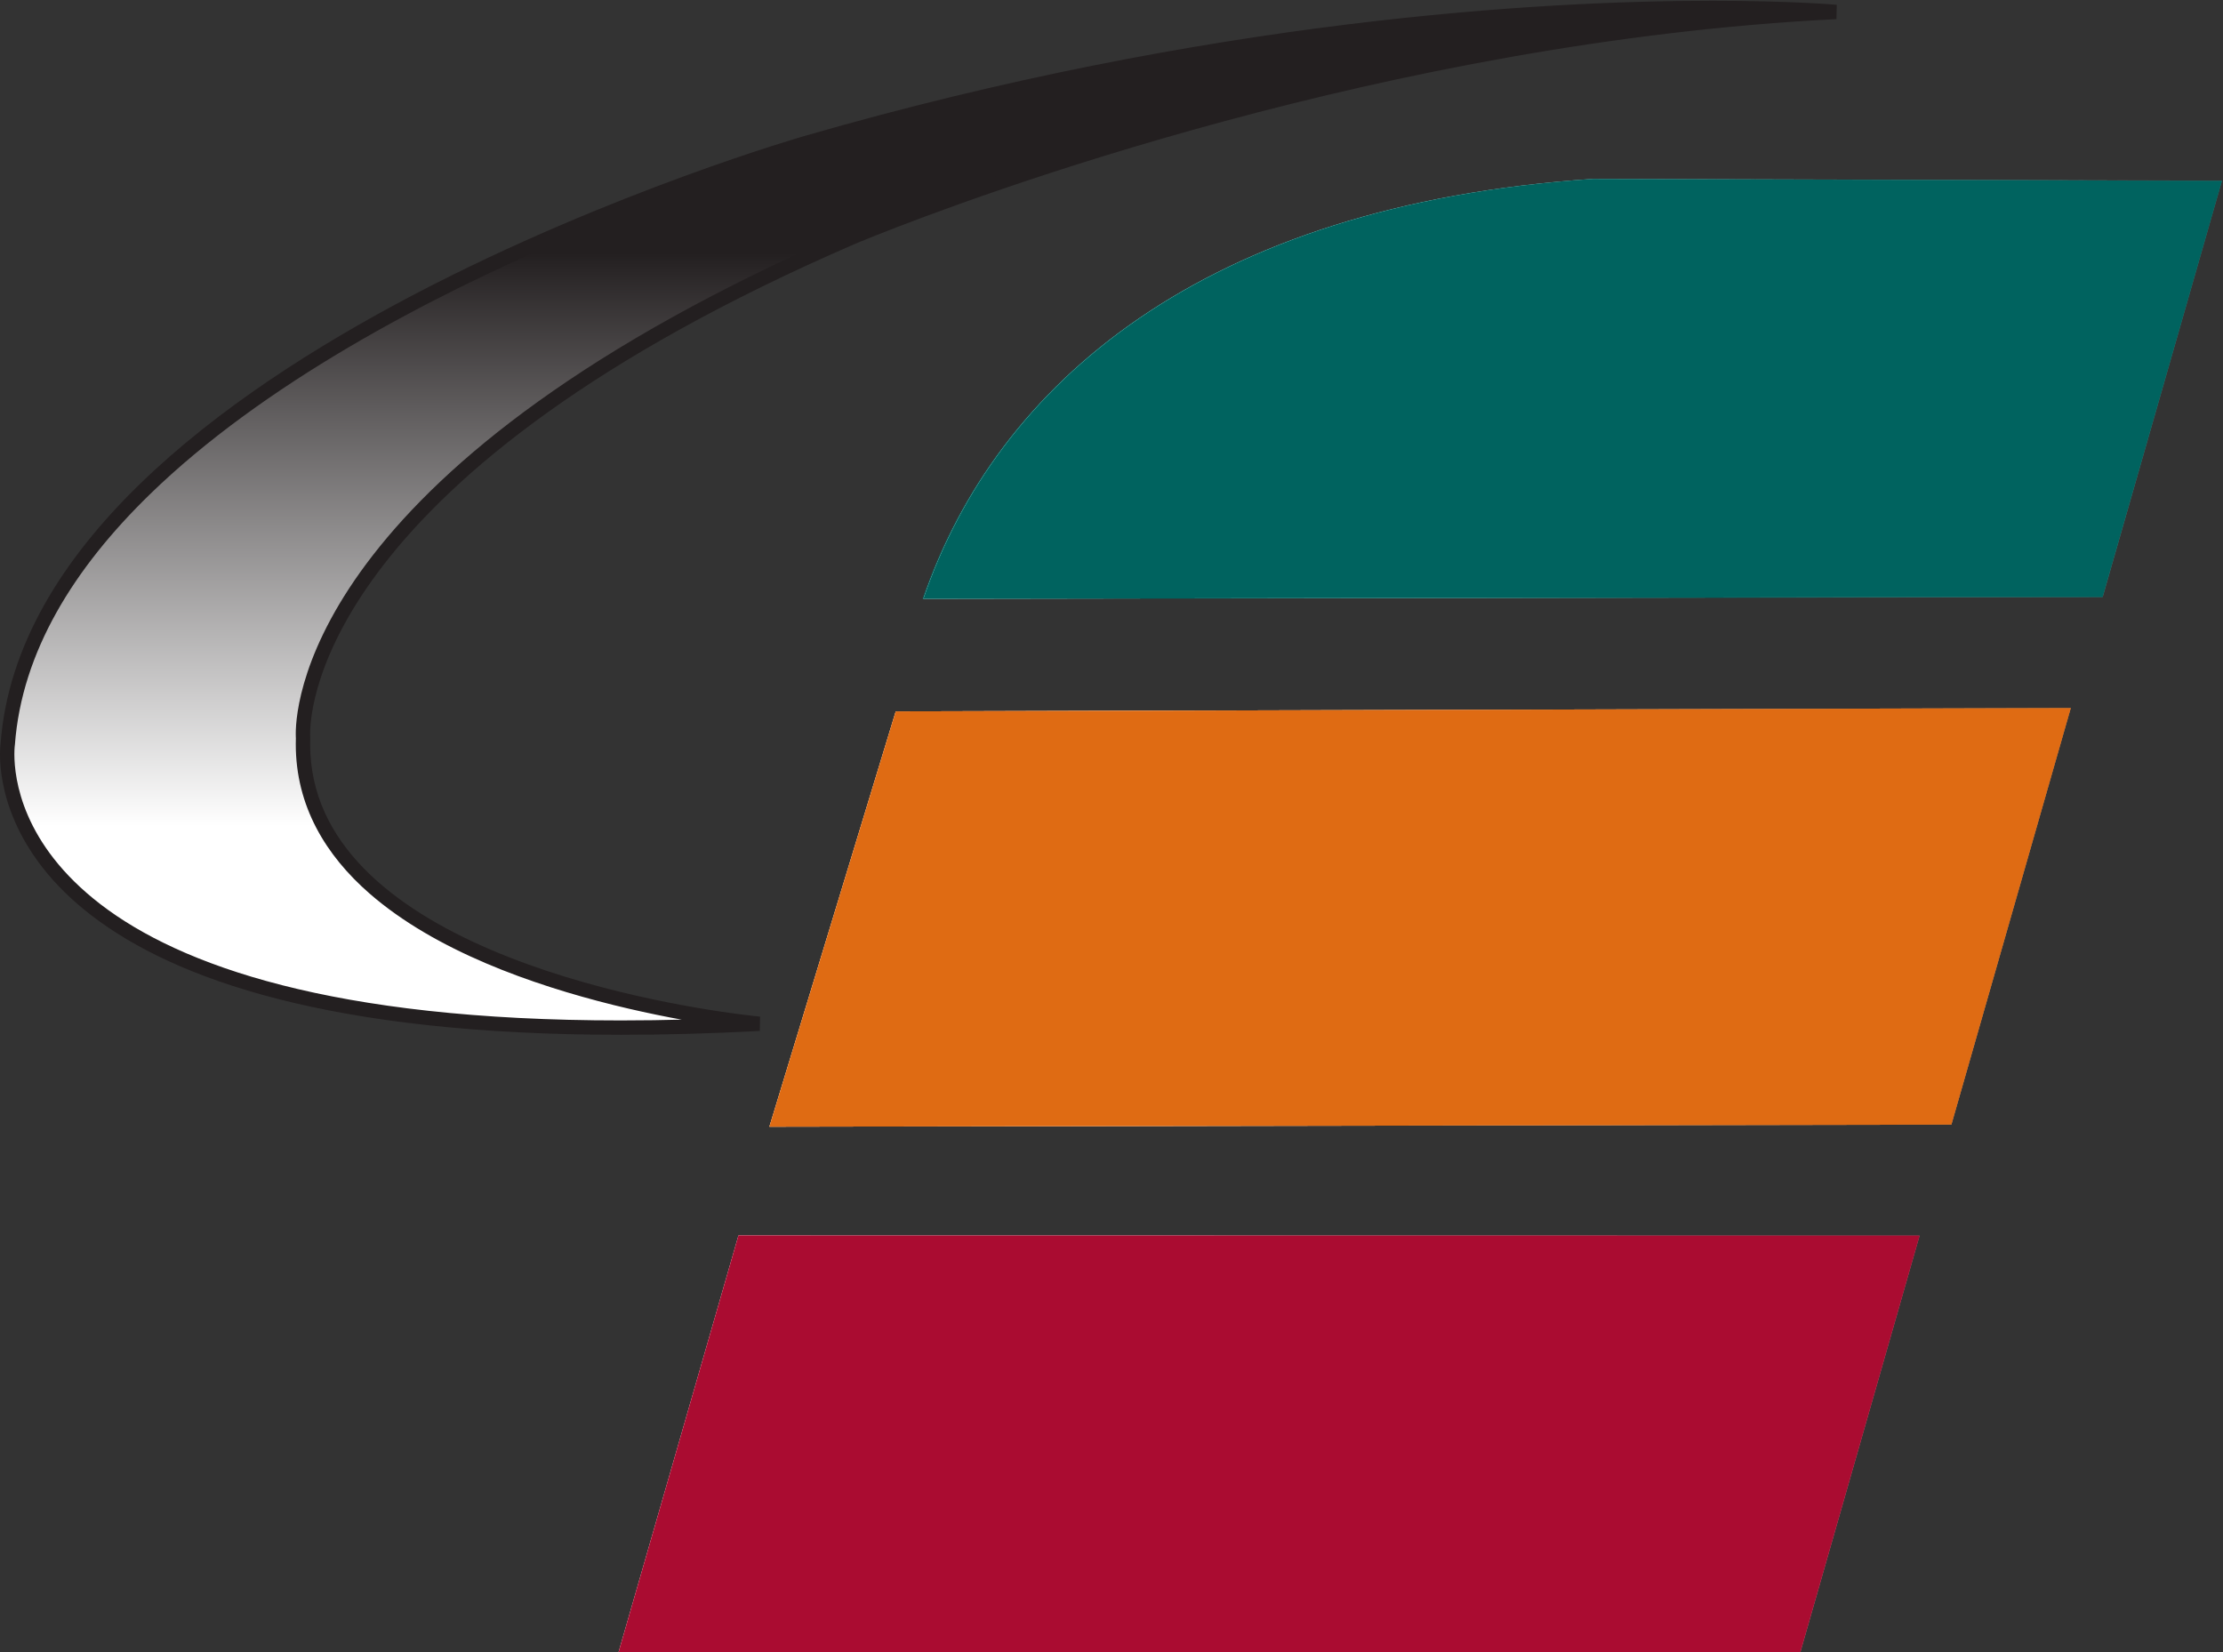 <?xml version="1.0" encoding="UTF-8" standalone="no"?>
<!-- Created with Inkscape (http://www.inkscape.org/) -->

<svg
   xmlns:dc="http://purl.org/dc/elements/1.1/"
   xmlns:cc="http://creativecommons.org/ns#"
   xmlns:rdf="http://www.w3.org/1999/02/22-rdf-syntax-ns#"
   xmlns:svg="http://www.w3.org/2000/svg"
   xmlns="http://www.w3.org/2000/svg"
   xmlns:sodipodi="http://sodipodi.sourceforge.net/DTD/sodipodi-0.dtd"
   xmlns:inkscape="http://www.inkscape.org/namespaces/inkscape"
   version="1.1"
   id="svg815"
   xml:space="preserve"
   width="60"
   height="44.598"
   viewBox="0 0 60 44.598"
   sodipodi:docname="eOMIS Logo - Transparent - No Text - Marquis Official - SVG - 45x66.svg"
   inkscape:version="0.92.4 (5da689c313, 2019-01-14)"><rect x="0" y="0" width="60" height="44.598" fill="#333333" stroke="none"/><defs
     id="defs819"><clipPath
       clipPathUnits="userSpaceOnUse"
       id="clipPath833"><path
         d="m 950.828,849.504 c 0,0 -227.39,20.539 -533.078,-67.781 0,0 -399.062,-114.168 -413.742,-311.391 0,0 -24.965,-166.785 389.254,-144.844 0,0 -240.512,22.063 -236.321,148.098 0,0 -11.687,130.984 284.157,259.133 0,0 243.59,103.492 509.73,116.785 z"
         id="path831"
         inkscape:connector-curvature="0" /></clipPath><linearGradient
       x1="0"
       y1="0"
       x2="1"
       y2="0"
       gradientUnits="userSpaceOnUse"
       gradientTransform="matrix(-2.25e-5,515.328,515.328,2.25e-5,477.275,295.566)"
       spreadMethod="pad"
       id="linearGradient843"><stop
         style="stop-opacity:1;stop-color:#ffffff"
         offset="0"
         id="stop835" /><stop
         style="stop-opacity:1;stop-color:#ffffff"
         offset="0.254"
         id="stop837" /><stop
         style="stop-opacity:1;stop-color:#231f20"
         offset="0.835"
         id="stop839" /><stop
         style="stop-opacity:1;stop-color:#231f20"
         offset="1"
         id="stop841" /></linearGradient><clipPath
       clipPathUnits="userSpaceOnUse"
       id="clipPath853"><path
         d="M 0,0 H 3317.15 V 855.293 H 0 Z"
         id="path851"
         inkscape:connector-curvature="0" /></clipPath><clipPath
       clipPathUnits="userSpaceOnUse"
       id="clipPath877"><path
         d="m 398.43,272.184 65.429,215.097 608.491,1.711 -61.83,-215.73 -612.09,-1.078"
         id="path875"
         inkscape:connector-curvature="0" /></clipPath><linearGradient
       x1="0"
       y1="0"
       x2="1"
       y2="0"
       gradientUnits="userSpaceOnUse"
       gradientTransform="matrix(727.513,-33.069,-33.069,-727.513,598.599,386.807)"
       spreadMethod="pad"
       id="linearGradient883"><stop
         style="stop-opacity:1;stop-color:#ffffff"
         offset="0"
         id="stop879" /><stop
         style="stop-opacity:1;stop-color:#231f20"
         offset="1"
         id="stop881" /></linearGradient><clipPath
       clipPathUnits="userSpaceOnUse"
       id="clipPath893"><path
         d="M 0,0 H 3317.15 V 855.293 H 0 Z"
         id="path891"
         inkscape:connector-curvature="0" /></clipPath><clipPath
       clipPathUnits="userSpaceOnUse"
       id="clipPath903"><path
         d="m 932.309,0.023 h -612 L 382.41,215.844 994.051,215.754 932.309,0.023"
         id="path901"
         inkscape:connector-curvature="0" /></clipPath><linearGradient
       x1="0"
       y1="0"
       x2="1"
       y2="0"
       gradientUnits="userSpaceOnUse"
       gradientTransform="matrix(727.489,-33.068,-33.068,-727.489,586.201,111.074)"
       spreadMethod="pad"
       id="linearGradient909"><stop
         style="stop-opacity:1;stop-color:#ffffff"
         offset="0"
         id="stop905" /><stop
         style="stop-opacity:1;stop-color:#231f20"
         offset="1"
         id="stop907" /></linearGradient><clipPath
       clipPathUnits="userSpaceOnUse"
       id="clipPath919"><path
         d="M 0,0 H 3317.15 V 855.293 H 0 Z"
         id="path917"
         inkscape:connector-curvature="0" /></clipPath><clipPath
       clipPathUnits="userSpaceOnUse"
       id="clipPath929"><path
         d="m 1088.87,546.594 36.96,128.898 -36.92,-128.898 h -0.04 m 61.75,215.461 -325.69,0.988 c 0.011,0 0.011,0 0.011,0 l 325.709,-0.898 -0.03,-0.09"
         id="path927"
         inkscape:connector-curvature="0" /></clipPath><linearGradient
       x1="0"
       y1="0"
       x2="1"
       y2="0"
       gradientUnits="userSpaceOnUse"
       gradientTransform="matrix(727.005,-33.046,-33.046,-727.005,611.392,663.096)"
       spreadMethod="pad"
       id="linearGradient935"><stop
         style="stop-opacity:1;stop-color:#ffffff"
         offset="0"
         id="stop931" /><stop
         style="stop-opacity:1;stop-color:#231f20"
         offset="1"
         id="stop933" /></linearGradient><clipPath
       clipPathUnits="userSpaceOnUse"
       id="clipPath945"><path
         d="m 478.172,545.602 c 37.887,110.972 144.719,203.941 346.769,217.441 l 325.679,-0.988 -24.79,-86.563 -36.96,-128.898 -610.698,-0.992"
         id="path943"
         inkscape:connector-curvature="0" /></clipPath><linearGradient
       x1="0"
       y1="0"
       x2="1"
       y2="0"
       gradientUnits="userSpaceOnUse"
       gradientTransform="matrix(727.005,-33.046,-33.046,-727.005,611.392,663.096)"
       spreadMethod="pad"
       id="linearGradient951"><stop
         style="stop-opacity:1;stop-color:#ffffff"
         offset="0"
         id="stop947" /><stop
         style="stop-opacity:1;stop-color:#231f20"
         offset="1"
         id="stop949" /></linearGradient><clipPath
       clipPathUnits="userSpaceOnUse"
       id="clipPath961"><path
         d="M 0,0 H 3317.15 V 855.293 H 0 Z"
         id="path959"
         inkscape:connector-curvature="0" /></clipPath></defs><sodipodi:namedview
     pagecolor="#ffffff"
     bordercolor="#666666"
     borderopacity="1"
     objecttolerance="10"
     gridtolerance="10"
     guidetolerance="10"
     inkscape:pageopacity="0"
     inkscape:pageshadow="2"
     inkscape:window-width="1920"
     inkscape:window-height="1017"
     id="namedview817"
     showgrid="false"
     fit-margin-top="0"
     fit-margin-left="0"
     fit-margin-right="0"
     fit-margin-bottom="0"
     inkscape:zoom="1.6060606"
     inkscape:cx="244.70992"
     inkscape:cy="139.54448"
     inkscape:window-x="-8"
     inkscape:window-y="1072"
     inkscape:window-maximized="1"
     inkscape:current-layer="g825" /><g
     id="g823"
     inkscape:groupmode="layer"
     inkscape:label="ink_ext_XXXXXX"
     transform="matrix(1.333,0,0,-1.333,0,44.601)"><g
       id="g825"
       transform="scale(0.1)"><g
         id="g908"
         transform="matrix(0.391,0,0,0.391,0,0.014)"><g
           id="g827"><g
             clip-path="url(#clipPath833)"
             id="g829"><path
               inkscape:connector-curvature="0"
               id="path845"
               style="fill:url(#linearGradient843);fill-opacity:1;fill-rule:nonzero;stroke:none"
               d="m 950.828,849.504 c 0,0 -227.39,20.539 -533.078,-67.781 0,0 -399.062,-114.168 -413.742,-311.391 0,0 -24.965,-166.785 389.254,-144.844 0,0 -240.512,22.063 -236.321,148.098 0,0 -11.687,130.984 284.157,259.133 0,0 243.59,103.492 509.73,116.785" /></g></g><g
           id="g847"><g
             clip-path="url(#clipPath853)"
             id="g849"><path
               inkscape:connector-curvature="0"
               id="path855"
               style="fill:#231f20;fill-opacity:1;fill-rule:nonzero;stroke:none"
               d="m 950.828,849.504 0.336,3.703 c -0.098,0.008 -23.129,2.086 -64.324,2.086 v 0 c -88.559,-0.004 -261.063,-9.594 -470.121,-69.996 h 0.004 l 0.004,0.004 C 416.586,785.254 316.652,756.676 214.656,703.281 163.656,676.57 112.129,643.672 72.254,604.855 32.41,566.059 4.078,521.184 0.301,470.609 l 3.707,-0.277 -3.676,0.551 C 0.309,470.723 0,468.613 0,464.984 v 0 c -0.059,-13.957 4.734,-50.789 47.637,-83.593 42.871,-32.801 123.125,-61.598 273.836,-61.61 22.398,0 46.359,0.637 71.984,1.992 l 0.145,7.418 c -0.012,0 -3.61,0.332 -10.02,1.157 -22.434,2.882 -78.758,11.855 -129.094,33.343 -25.164,10.735 -48.797,24.598 -65.957,42.153 -17.168,17.59 -27.898,38.629 -27.922,64.496 0,1.031 0.016,2.07 0.051,3.121 l 0.008,0.227 -0.02,0.226 -0.019,0.359 -0.027,1.368 c 0.015,7.832 2.23,41.476 38.507,88.136 36.282,46.649 106.778,106.321 243.469,165.532 l -0.015,-0.008 -0.008,-0.004 c 0.008,0.004 3.754,1.598 10.906,4.441 50.047,19.918 265.406,100.473 497.555,112.051 l 0.148,7.418 -0.336,-3.703 -0.183,3.711 c -266.965,-13.356 -510.786,-117 -511,-117.07 l -0.012,-0.008 -0.012,-0.004 C 302.133,676.574 230.52,616.266 193.238,568.344 155.949,520.438 153.145,484.922 153.16,475.641 c 0,-1.469 0.07,-2.282 0.078,-2.387 l 3.703,0.332 -3.714,0.121 c -0.039,-1.129 -0.055,-2.254 -0.055,-3.367 -0.027,-32.047 15.504,-57.621 38.203,-77.399 34.086,-29.711 84.367,-47.3 126.203,-57.707 41.828,-10.375 75.223,-13.437 75.344,-13.449 l 0.34,3.703 -0.196,3.715 C 367.559,327.852 343.73,327.219 321.473,327.219 171.656,327.203 93.039,355.953 52.16,387.297 11.32,418.641 7.5,452.551 7.438,464.984 v 0 c 0,1.606 0.07,2.844 0.133,3.661 l 0.086,0.906 0.031,0.23 0.02,0.137 0.012,0.137 c 3.559,48.039 30.613,91.39 69.723,129.468 58.618,57.106 144.036,101.903 214.735,132.258 35.351,15.188 67.027,26.789 89.851,34.586 11.411,3.899 20.61,6.848 26.95,8.821 6.339,1.972 9.785,2.957 9.796,2.96 h 0.004 l 0.004,0.004 c 208.211,60.157 380.035,69.703 468.059,69.703 20.473,0 36.41,-0.519 47.219,-1.031 5.406,-0.258 9.527,-0.515 12.289,-0.707 2.765,-0.195 4.144,-0.32 4.148,-0.32 l 0.332,3.707 -0.183,3.711 0.183,-3.711" /><path
               inkscape:connector-curvature="0"
               id="path865"
               style="fill:#df6b13;fill-opacity:1;fill-rule:nonzero;stroke:none"
               d="m 1010.52,273.262 61.83,215.73 -608.491,-1.711 -65.429,-215.097 612.09,1.078" /><path
               inkscape:connector-curvature="0"
               id="path867"
               style="fill:#aa0c31;fill-opacity:1;fill-rule:nonzero;stroke:none"
               d="M 932.309,0.023 994.051,215.754 382.41,215.844 320.309,0.023 h 612" /><path
               inkscape:connector-curvature="0"
               id="path869"
               style="fill:#00635f;fill-opacity:1;fill-rule:nonzero;stroke:none"
               d="m 824.672,763.043 325.978,-0.988 -61.83,-215.641 -611.101,-0.902 c 37.89,110.972 144.812,204.031 346.953,217.531" /></g></g><g
           id="g871"><g
             clip-path="url(#clipPath877)"
             id="g873"><path
               inkscape:connector-curvature="0"
               id="path885"
               style="fill:url(#linearGradient883);fill-opacity:1;fill-rule:nonzero;stroke:none"
               d="m 398.43,272.184 65.429,215.097 608.491,1.711 -61.83,-215.73 -612.09,-1.078" /></g></g><g
           id="g887"><g
             clip-path="url(#clipPath893)"
             id="g889"><path
               inkscape:connector-curvature="0"
               id="path895"
               style="fill:#df6b13;fill-opacity:1;fill-rule:nonzero;stroke:none"
               d="m 398.43,272.184 65.429,215.097 608.491,1.711 -61.83,-215.73 -612.09,-1.078" /></g></g><g
           id="g897"><g
             clip-path="url(#clipPath903)"
             id="g899"><path
               inkscape:connector-curvature="0"
               id="path911"
               style="fill:url(#linearGradient909);fill-opacity:1;fill-rule:nonzero;stroke:none"
               d="m 932.309,0.023 h -612 L 382.41,215.844 994.051,215.754 932.309,0.023" /></g></g><g
           id="g913"><g
             clip-path="url(#clipPath919)"
             id="g915"><path
               inkscape:connector-curvature="0"
               id="path921"
               style="fill:#aa0c31;fill-opacity:1;fill-rule:nonzero;stroke:none"
               d="m 932.309,0.023 h -612 L 382.41,215.844 994.051,215.754 932.309,0.023" /></g></g><g
           id="g923"><g
             clip-path="url(#clipPath929)"
             id="g925"><path
               inkscape:connector-curvature="0"
               id="path937"
               style="fill:url(#linearGradient935);fill-opacity:1;fill-rule:nonzero;stroke:none"
               d="m 1088.87,546.594 36.96,128.898 -36.92,-128.898 h -0.04 m 61.75,215.461 -325.69,0.988 c 0.011,0 0.011,0 0.011,0 l 325.709,-0.898 -0.03,-0.09" /></g></g><g
           id="g939"><g
             clip-path="url(#clipPath945)"
             id="g941"><path
               inkscape:connector-curvature="0"
               id="path953"
               style="fill:url(#linearGradient951);fill-opacity:1;fill-rule:nonzero;stroke:none"
               d="m 478.172,545.602 c 37.887,110.972 144.719,203.941 346.769,217.441 l 325.679,-0.988 -24.79,-86.563 -36.96,-128.898 -610.698,-0.992" /></g></g><g
           id="g955"><g
             clip-path="url(#clipPath961)"
             id="g957"><path
               inkscape:connector-curvature="0"
               id="path963"
               style="fill:#00635f;fill-opacity:1;fill-rule:nonzero;stroke:none"
               d="m 478.172,545.602 c 37.887,110.972 144.719,203.941 346.769,217.441 l 325.679,-0.988 -24.79,-86.563 -36.96,-128.898 -610.698,-0.992" /></g></g></g></g></g></svg>
